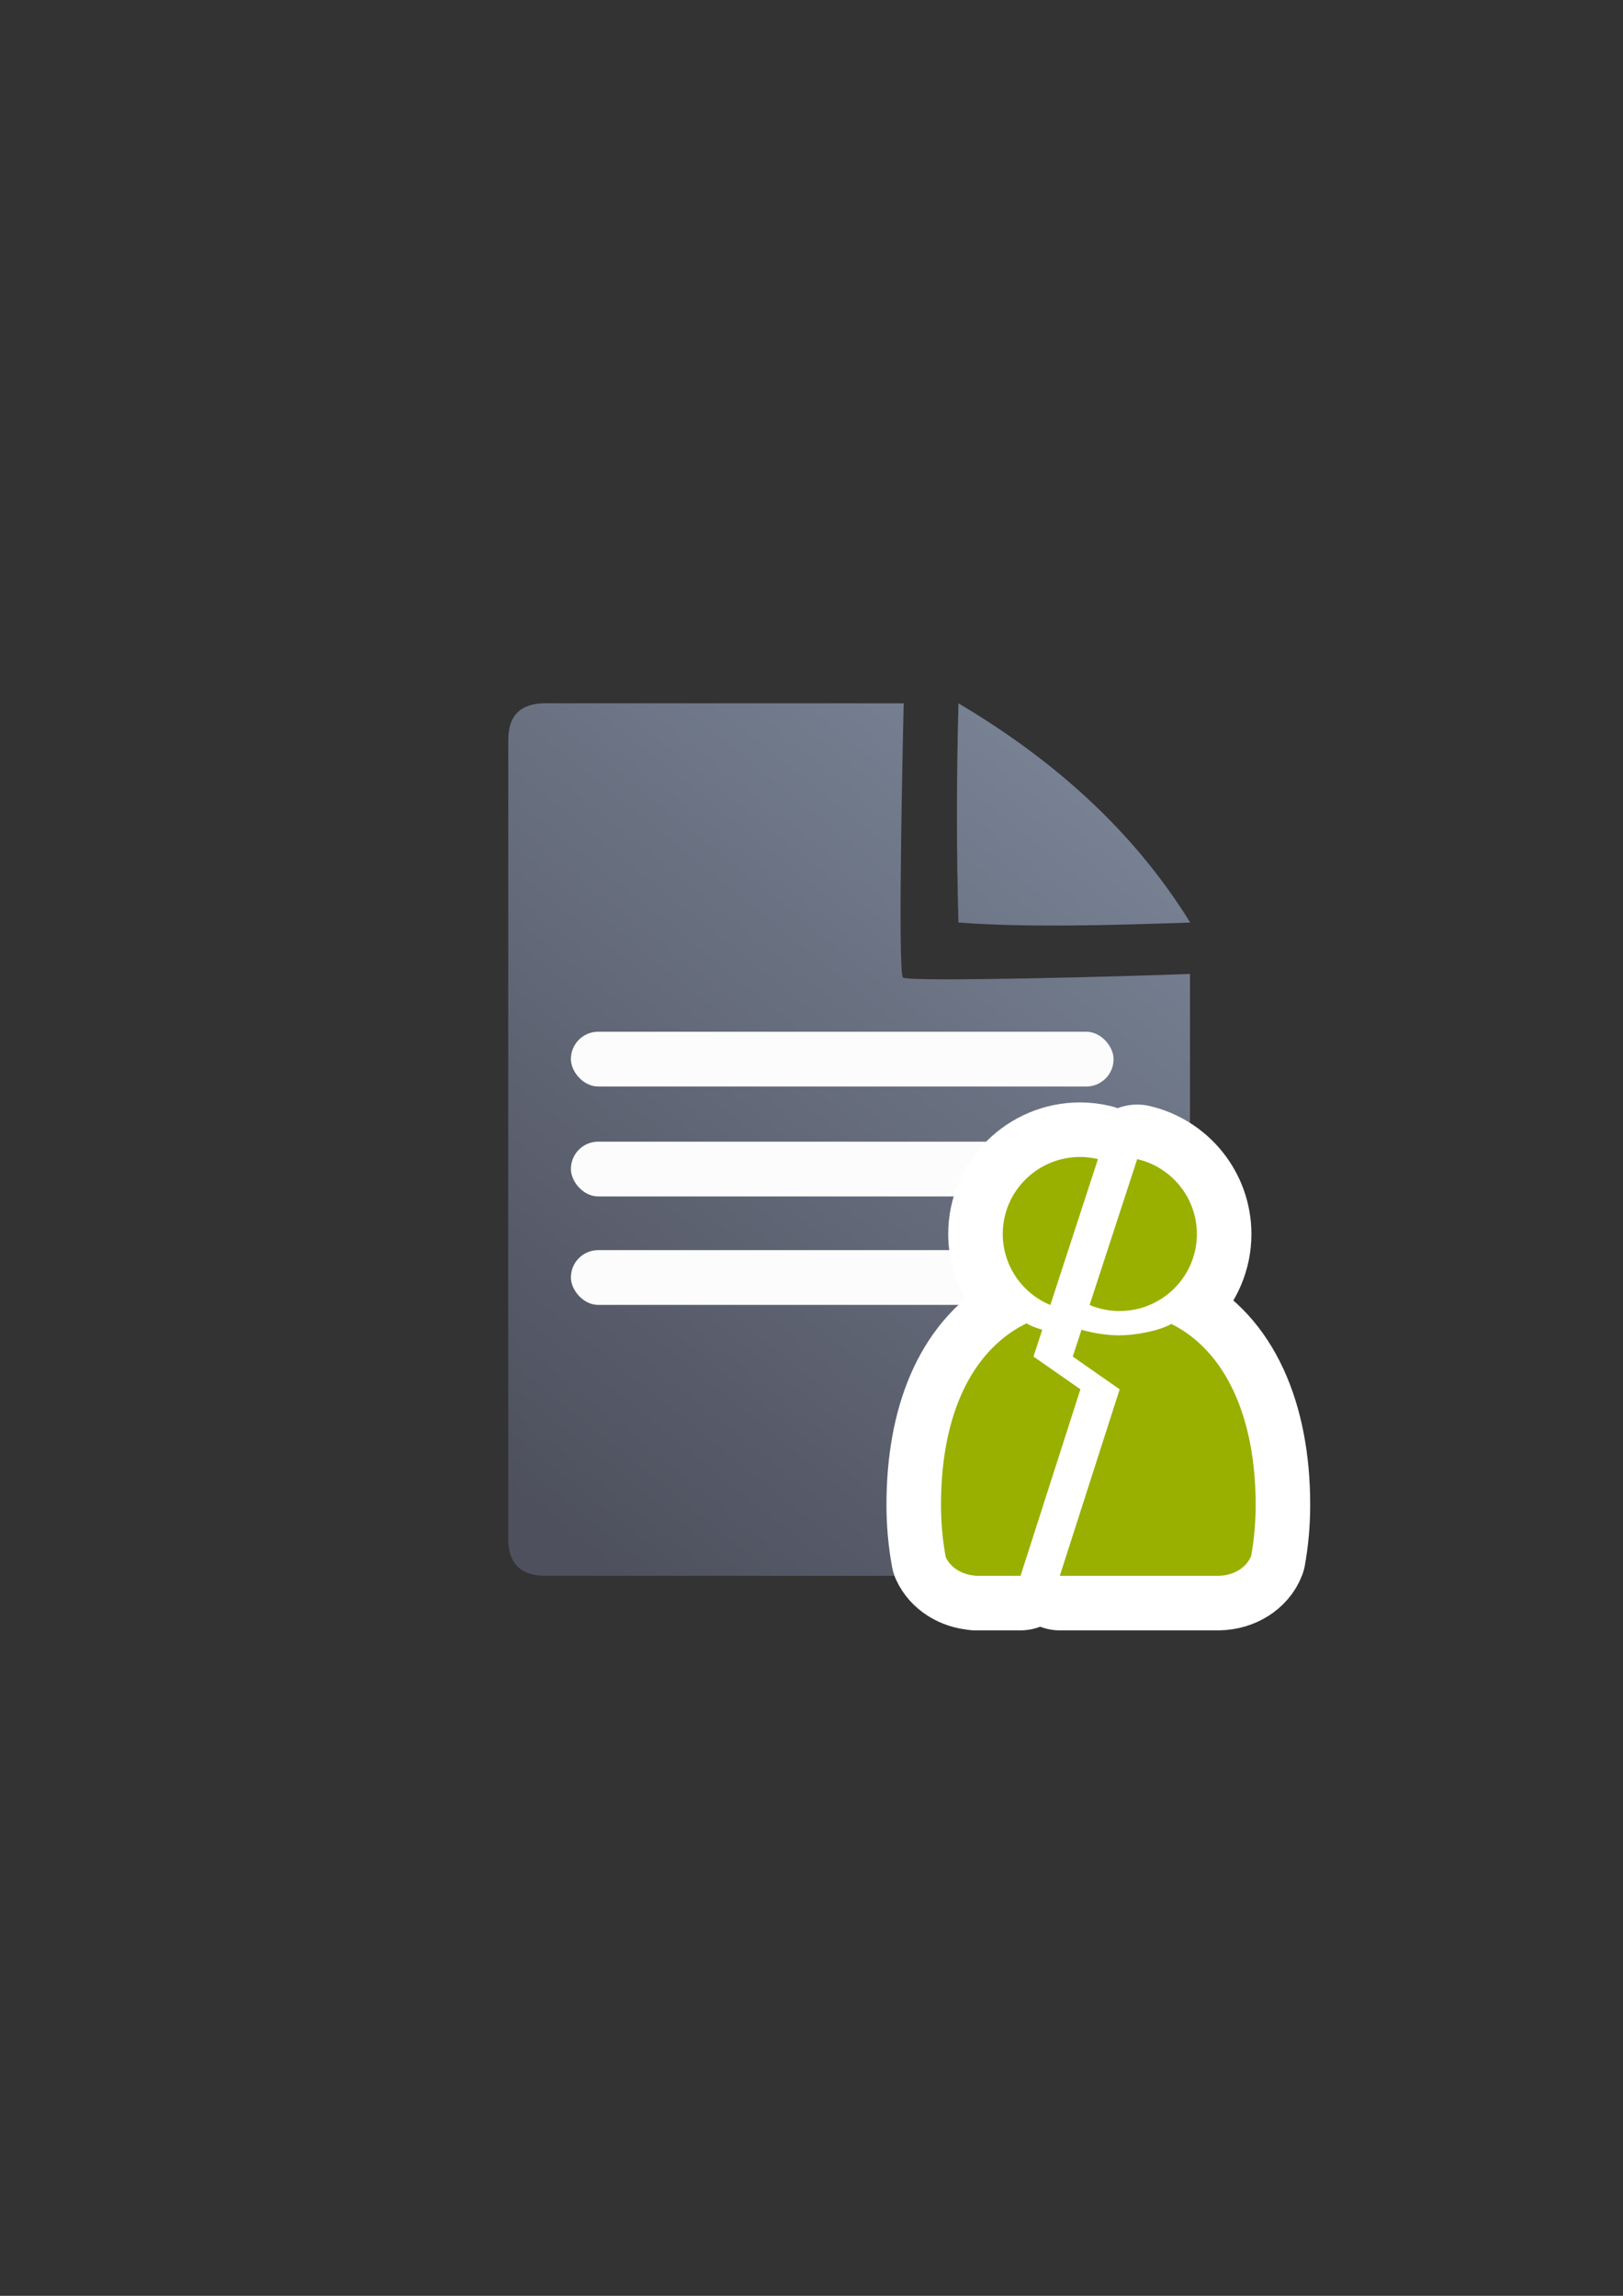 <?xml version="1.0" encoding="UTF-8" standalone="no"?>
<!-- Created with Inkscape (http://www.inkscape.org/) -->
<svg xmlns:dc="http://purl.org/dc/elements/1.1/" xmlns:cc="http://creativecommons.org/ns#" xmlns:rdf="http://www.w3.org/1999/02/22-rdf-syntax-ns#" xmlns:svg="http://www.w3.org/2000/svg" xmlns="http://www.w3.org/2000/svg" xmlns:xlink="http://www.w3.org/1999/xlink" xmlns:sodipodi="http://sodipodi.sourceforge.net/DTD/sodipodi-0.dtd" xmlns:inkscape="http://www.inkscape.org/namespaces/inkscape" width="210mm" height="297mm" viewBox="0 0 744.094 1052.362" id="svg2" version="1.1" inkscape:version="0.91 r13725" inkscape:export-xdpi="4" inkscape:export-ydpi="4">
  <rect x="0" y="0" width="744.094" height="1052.362" fill="#333333" stroke="none"/>
  <defs id="defs4">
    <linearGradient id="linearGradient2224">
      <stop id="stop2226" offset="0" style="stop-color:#7c7c7c;stop-opacity:1;"/>
      <stop id="stop2228" offset="1" style="stop-color:#b8b8b8;stop-opacity:1;"/>
    </linearGradient>
    <linearGradient id="linearGradient15218">
      <stop id="stop15220" offset="0" style="stop-color:#eeeeef;stop-opacity:1;"/>
      <stop id="stop2736" offset="0.599" style="stop-color:#d3d7cf;stop-opacity:1;"/>
      <stop id="stop2738" offset="0.828" style="stop-color:#ffffff;stop-opacity:1;"/>
      <stop id="stop15222" offset="1" style="stop-color:#d3d7cf;stop-opacity:1;"/>
    </linearGradient>
    <pattern y="0" x="0" height="6" width="6" patternUnits="userSpaceOnUse" id="EMFhbasepattern"/>
    <linearGradient inkscape:collect="always" xlink:href="#linearGradient4195" id="linearGradient4201" x1="286.383" y1="672.921" x2="532.517" y2="367.749" gradientUnits="userSpaceOnUse" gradientTransform="matrix(1.136,0,0,1.136,-54.28,-53.288)"/>
    <linearGradient inkscape:collect="always" id="linearGradient4195">
      <stop style="stop-color:#4e505d;stop-opacity:1" offset="0" id="stop4197"/>
      <stop style="stop-color:#7a8597;stop-opacity:1" offset="1" id="stop4199"/>
    </linearGradient>
  </defs>
  <sodipodi:namedview id="base" pagecolor="#ffffff" bordercolor="#666666" borderopacity="1.0" inkscape:pageopacity="0.0" inkscape:pageshadow="2" inkscape:zoom="0.3535534" inkscape:cx="-155.0984" inkscape:cy="541.48756" inkscape:document-units="px" inkscape:current-layer="layer1" showgrid="false" showguides="true" inkscape:guide-bbox="true" inkscape:window-width="1366" inkscape:window-height="721" inkscape:window-x="-4" inkscape:window-y="-4" inkscape:window-maximized="1">
    <sodipodi:guide position="315.536,730.179" orientation="0,1" id="guide3338"/>
    <sodipodi:guide position="351.25,330.179" orientation="0,1" id="guide3340"/>
    <sodipodi:guide position="189.107,408.839" orientation="1,0" id="guide3344"/>
    <inkscape:grid type="xygrid" id="grid3440"/>
    <sodipodi:guide position="0,0" orientation="0,1" id="guide3405"/>
    <sodipodi:guide position="214.125,684.5" orientation="1,0" id="guide3407"/>
    <sodipodi:guide position="0,0" orientation="0,1" id="guide3409"/>
    <sodipodi:guide position="589.045,378.302" orientation="1,0" id="guide3411"/>
    <sodipodi:guide position="564,683.375" orientation="1,0" id="guide3413"/>
  </sodipodi:namedview>
  <g inkscape:label="Ebene 1" inkscape:groupmode="layer" id="layer1">
    <g id="g4205" transform="translate(-2.499,0.182)">
      <path inkscape:export-ydpi="3.5999999" inkscape:export-xdpi="3.5999999" id="path4244" d="m 252.561,322.19 c -11.389,-0.019 -17.071,5.611 -17.023,16.832 -0.048,93.324 -0.048,252.411 -0.018,366.068 -0.03,11.342 5.686,17.096 16.979,17.02 l 278.383,0.07 c 11.423,-0.065 17.107,-5.748 17.182,-17.207 l 0.002,-258.725 c -26.828,1.086 -128.934,3.84 -131.58,1.65 -2.646,-2.19 0.324,-125.686 0.324,-125.686 0,0 -139.181,-0.026 -164.248,-0.023 z m 189.359,0.018 c -0.901,34.041 -0.94,67.564 0,100.5 31.766,2.324 68.873,1.25 106.256,0 -26.337,-42.581 -62.997,-74.841 -106.256,-100.5 z" style="fill:url(#linearGradient4201);fill-opacity:1;fill-rule:evenodd;stroke:none;stroke-width:1px;stroke-linecap:butt;stroke-linejoin:miter;stroke-opacity:1" inkscape:connector-curvature="0"/>
      <rect inkscape:export-ydpi="3.5999999" inkscape:export-xdpi="3.5999999" ry="12.5" y="472.746" x="264.241" height="25.102" width="248.796" id="rect4227" style="color:#252525;clip-rule:nonzero;display:inline;overflow:visible;visibility:visible;opacity:0.98;isolation:auto;mix-blend-mode:normal;color-interpolation:sRGB;color-interpolation-filters:linearRGB;solid-color:#252525;solid-opacity:1;fill:#ffffff;fill-opacity:1;fill-rule:nonzero;stroke:none;stroke-width:50;stroke-linecap:square;stroke-linejoin:round;stroke-miterlimit:4;stroke-dasharray:none;stroke-dashoffset:0;stroke-opacity:1;color-rendering:auto;image-rendering:auto;shape-rendering:auto;text-rendering:auto;enable-background:accumulate"/>
      <rect inkscape:export-ydpi="3.5999999" inkscape:export-xdpi="3.5999999" style="color:#252525;clip-rule:nonzero;display:inline;overflow:visible;visibility:visible;opacity:0.98;isolation:auto;mix-blend-mode:normal;color-interpolation:sRGB;color-interpolation-filters:linearRGB;solid-color:#252525;solid-opacity:1;fill:#ffffff;fill-opacity:1;fill-rule:nonzero;stroke:none;stroke-width:50;stroke-linecap:square;stroke-linejoin:round;stroke-miterlimit:4;stroke-dasharray:none;stroke-dashoffset:0;stroke-opacity:1;color-rendering:auto;image-rendering:auto;shape-rendering:auto;text-rendering:auto;enable-background:accumulate" id="rect4229" width="204.602" height="25.102" x="264.241" y="523.137" ry="12.5"/>
      <rect inkscape:export-ydpi="3.5999999" inkscape:export-xdpi="3.5999999" ry="12.5" y="572.855" x="264.241" height="25.102" width="225.594" id="rect4233" style="color:#252525;clip-rule:nonzero;display:inline;overflow:visible;visibility:visible;opacity:0.98;isolation:auto;mix-blend-mode:normal;color-interpolation:sRGB;color-interpolation-filters:linearRGB;solid-color:#252525;solid-opacity:1;fill:#ffffff;fill-opacity:1;fill-rule:nonzero;stroke:none;stroke-width:50;stroke-linecap:square;stroke-linejoin:round;stroke-miterlimit:4;stroke-dasharray:none;stroke-dashoffset:0;stroke-opacity:1;color-rendering:auto;image-rendering:auto;shape-rendering:auto;text-rendering:auto;enable-background:accumulate"/>
    </g>
    <rect style="fill:none;fill-rule:evenodd;stroke:none;stroke-width:1px;stroke-linecap:butt;stroke-linejoin:miter;stroke-opacity:1" id="rect3336" width="400" height="400" x="189.145" y="322.27" inkscape:export-xdpi="4.9499998" inkscape:export-ydpi="4.9499998"/>
    <g transform="translate(-0.171,-0.531)" id="g4163">
      <path inkscape:connector-curvature="0" style="fill:#99b000;fill-opacity:1;stroke:#ffffff;stroke-width:50;stroke-linecap:round;stroke-linejoin:round;stroke-miterlimit:4;stroke-dasharray:none;stroke-opacity:1" d="m 495.4,530.861 c -19.609,4.8e-4 -35.505,15.811 -35.504,35.314 0.015,14.231 8.618,27.062 21.82,32.547 l 21.83,-66.877 c -2.668,-0.64 -5.402,-0.971 -8.146,-0.984 z m 26.146,0.984 -21.83,66.877 c 4.332,1.814 8.983,2.754 13.684,2.766 19.609,5.9e-4 35.505,-15.809 35.506,-35.312 -0.019,-16.367 -11.343,-30.575 -27.359,-34.33 z m -50.881,75.256 c -0.064,0.056 -0.122,0.117 -0.188,0.172 l -3.537,1.916 c -23.081,13.673 -35.354,42.653 -35.354,81.166 0,8.272 0.754,16.287 2.162,23.912 2.088,4.671 7.334,8.096 13.621,8.543 l 0,0.051 20.68,0 27.449,-85.5 -21.5,-15 4.01,-12.285 c -2.786,-0.817 -5.341,-1.812 -7.344,-2.975 z m 66.543,0.295 c -5.924,3.326 -16.752,5.234 -24.014,5.234 -4.995,10e-6 -11.568,-0.908 -17.186,-2.555 L 492,622.361 l 21.5,15 -27.449,85.5 72.758,0 0,-0.004 c 7.056,-0.1 12.999,-3.938 14.996,-9.201 1.336,-7.442 2.049,-15.25 2.049,-23.301 0,-40.319 -13.834,-70.573 -38.645,-82.959 z" id="path4208"/>
      <path inkscape:connector-curvature="0" id="path2176" d="m 495.4,530.861 c -19.609,4.8e-4 -35.505,15.811 -35.504,35.314 0.015,14.231 8.618,27.062 21.82,32.547 l 21.83,-66.877 c -2.668,-0.64 -5.402,-0.971 -8.146,-0.984 z m 26.146,0.984 -21.83,66.877 c 4.332,1.814 8.983,2.754 13.684,2.766 19.609,5.9e-4 35.505,-15.809 35.506,-35.312 -0.019,-16.367 -11.343,-30.575 -27.359,-34.33 z m -50.881,75.256 c -0.064,0.056 -0.122,0.117 -0.188,0.172 l -3.537,1.916 c -23.081,13.673 -35.354,42.653 -35.354,81.166 0,8.272 0.754,16.287 2.162,23.912 2.088,4.671 7.334,8.096 13.621,8.543 l 0,0.051 20.68,0 27.449,-85.5 -21.5,-15 4.01,-12.285 c -2.786,-0.817 -5.341,-1.812 -7.344,-2.975 z m 66.543,0.295 c -5.924,3.326 -16.752,5.234 -24.014,5.234 -4.995,10e-6 -11.568,-0.908 -17.186,-2.555 L 492,622.361 l 21.5,15 -27.449,85.5 72.758,0 0,-0.004 c 7.056,-0.1 12.999,-3.938 14.996,-9.201 1.336,-7.442 2.049,-15.25 2.049,-23.301 0,-40.319 -13.834,-70.573 -38.645,-82.959 z" style="fill:#99b000;fill-opacity:1;stroke:none;stroke-width:41.152;stroke-linecap:round;stroke-linejoin:round;stroke-opacity:1"/>
    </g>
  </g>
</svg>
